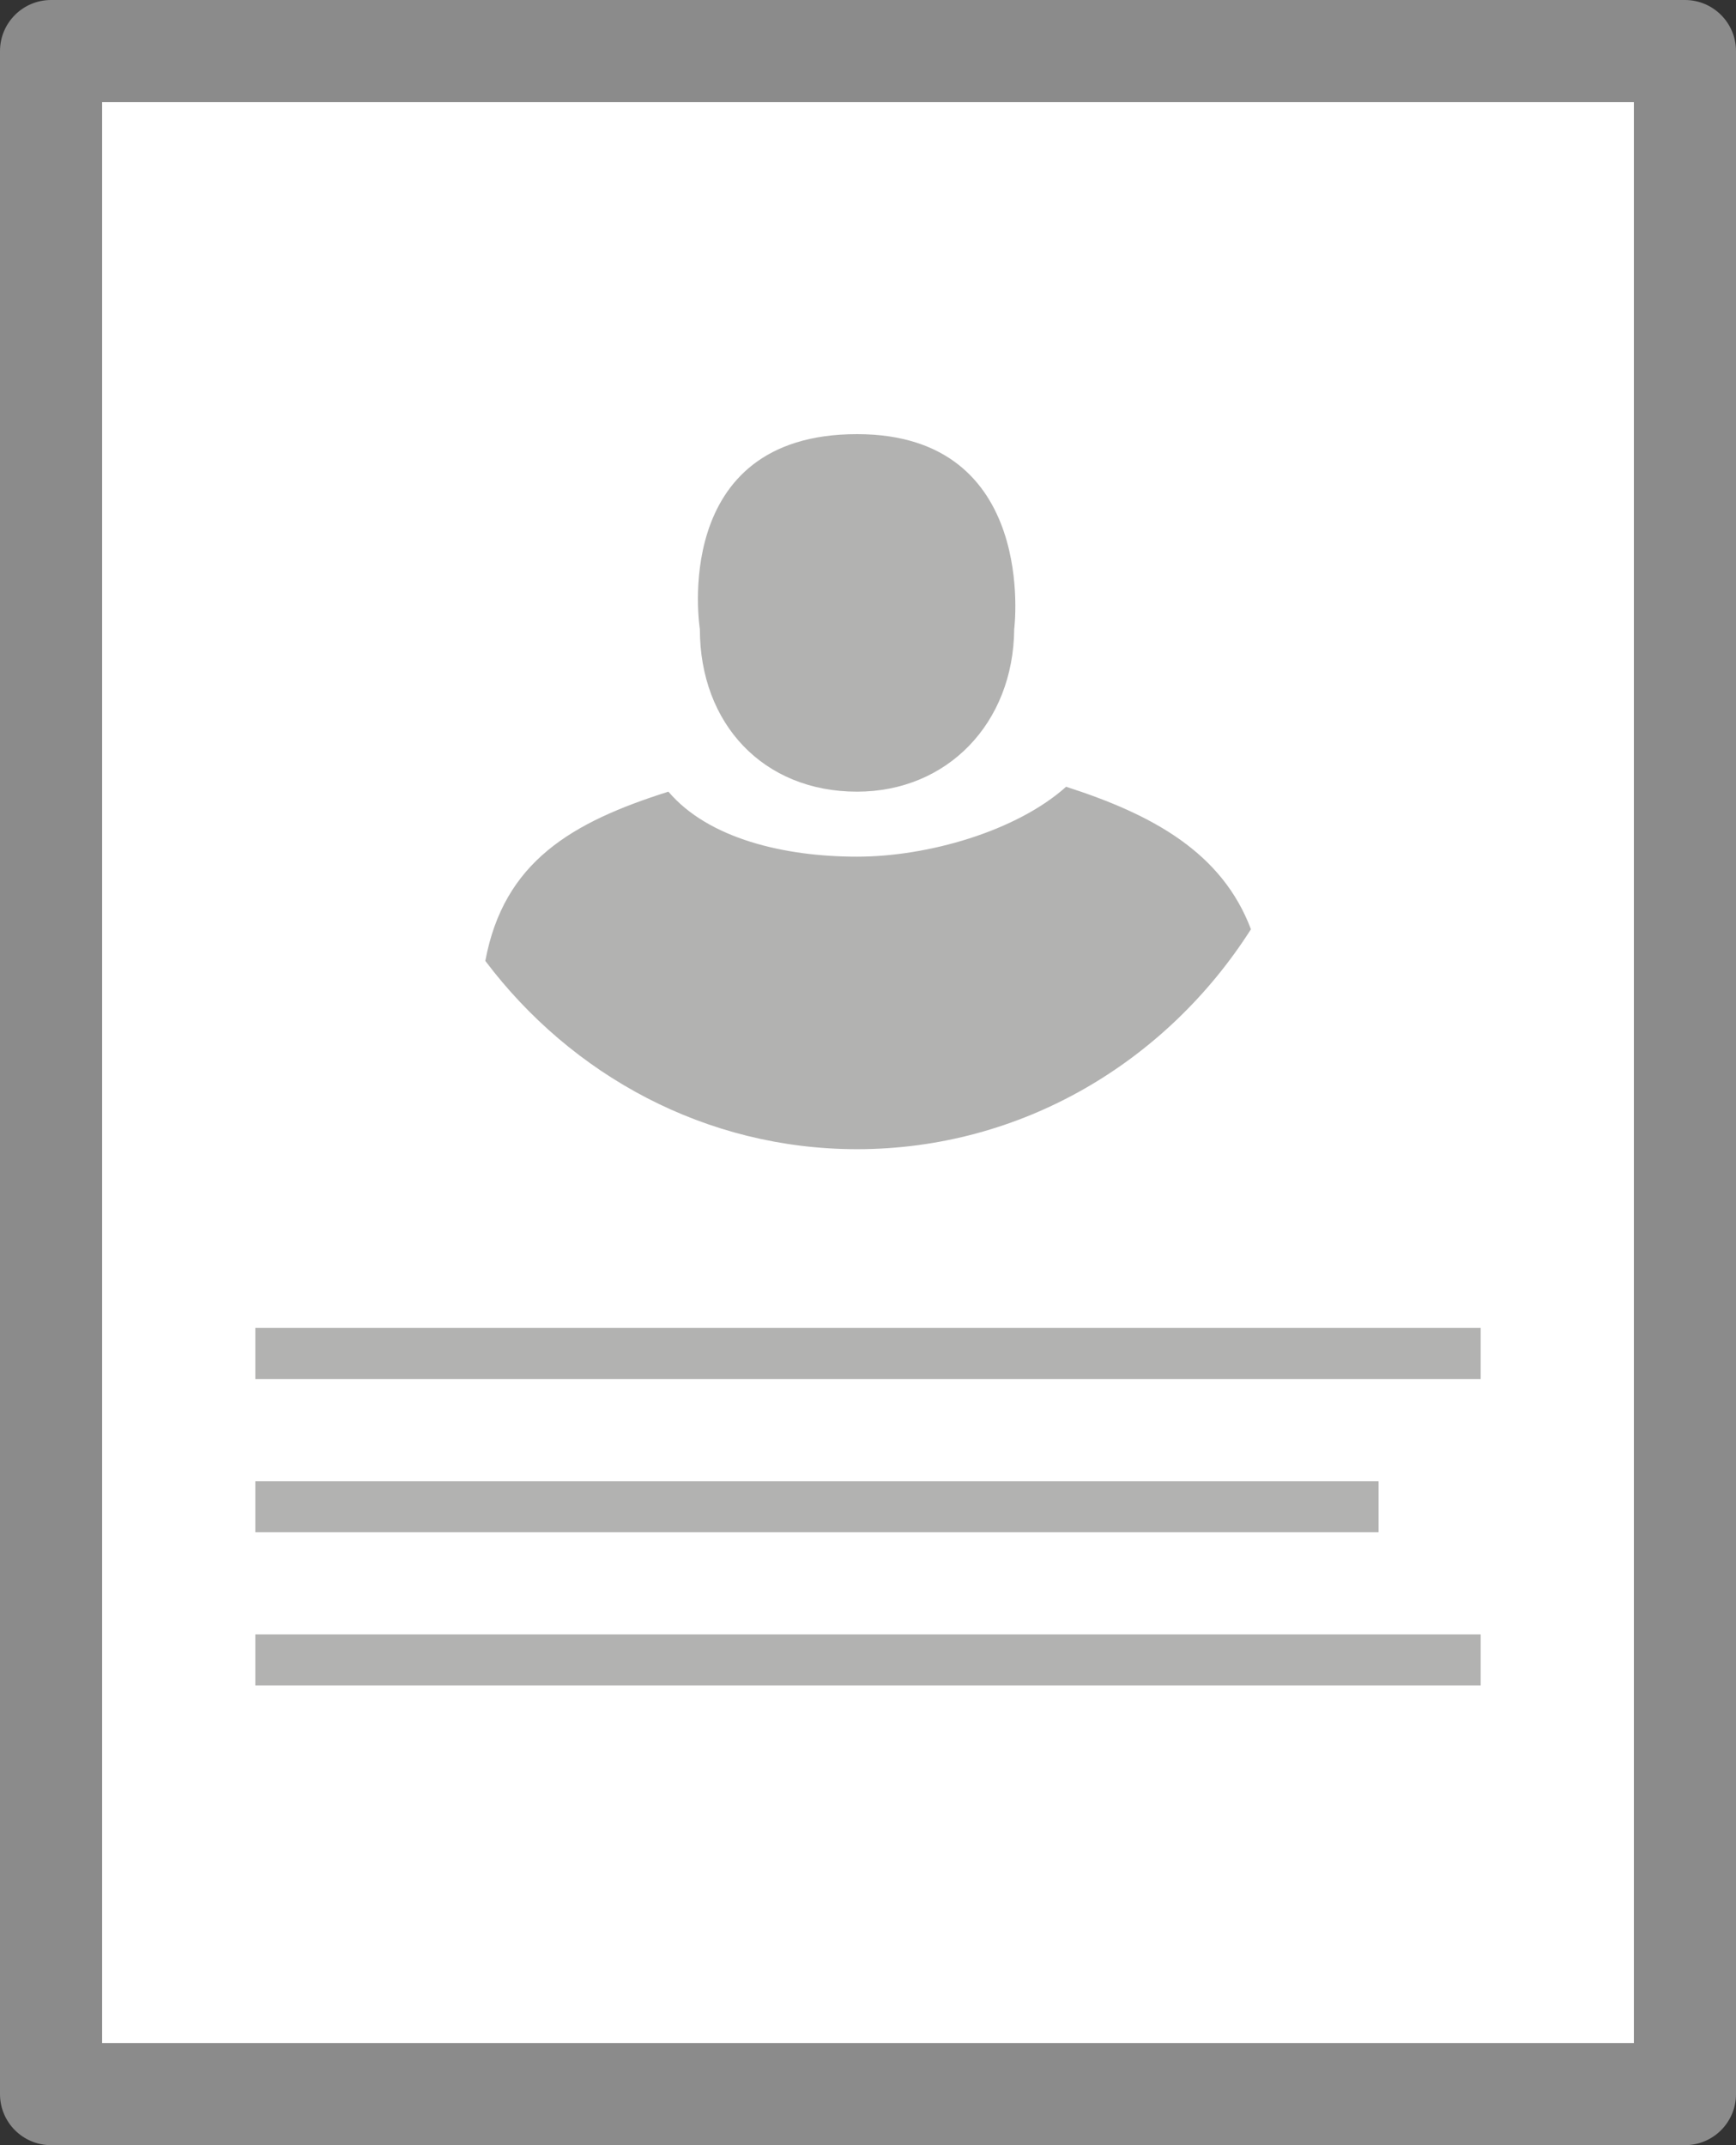 <svg width="68" height="84" viewBox="0 0 68 84" version="1.1" xmlns="http://www.w3.org/2000/svg"><rect x="0" y="0" width="68" height="84" fill="#333333" stroke="none"/><title>Group</title><g id="Symbols" stroke="none" stroke-width="1" fill="none" fill-rule="evenodd"><rect id="Rectangle-path" fill="#FFF" x="1" y="1" width="66" height="82" rx="2"/><path d="M2 0h64c1.105 0 2 .895 2 2v80c0 1.105-.895 2-2 2H2c-1.105 0-2-.895-2-2V2C0 .895.895 0 2 0zm2 4h60v76H4V4z" id="Shape" fill="#8B8B8B"/><path d="M10 66v-2h48v2H10zm0-14h48v2H10v-2zm44 8H10v-2h44v2zM39.727 24.637C39.694 28.327 37.1 31 33.57 31c-3.667 0-6.154-2.652-6.156-6.363 0 0-1.224-7.637 6.156-7.637 7.128 0 6.157 7.637 6.157 7.637zM19.01 37.627c.725-3.892 3.393-5.432 7.172-6.627 1.568 1.845 4.553 2.546 7.388 2.546 2.76 0 6.24-.992 8.19-2.738 3.427 1.1 6.112 2.593 7.24 5.58C45.696 41.575 40.023 45 33.57 45c-5.922 0-11.18-2.892-14.56-7.373z" id="Shape" fill="#B2B2B1"/></g></svg>